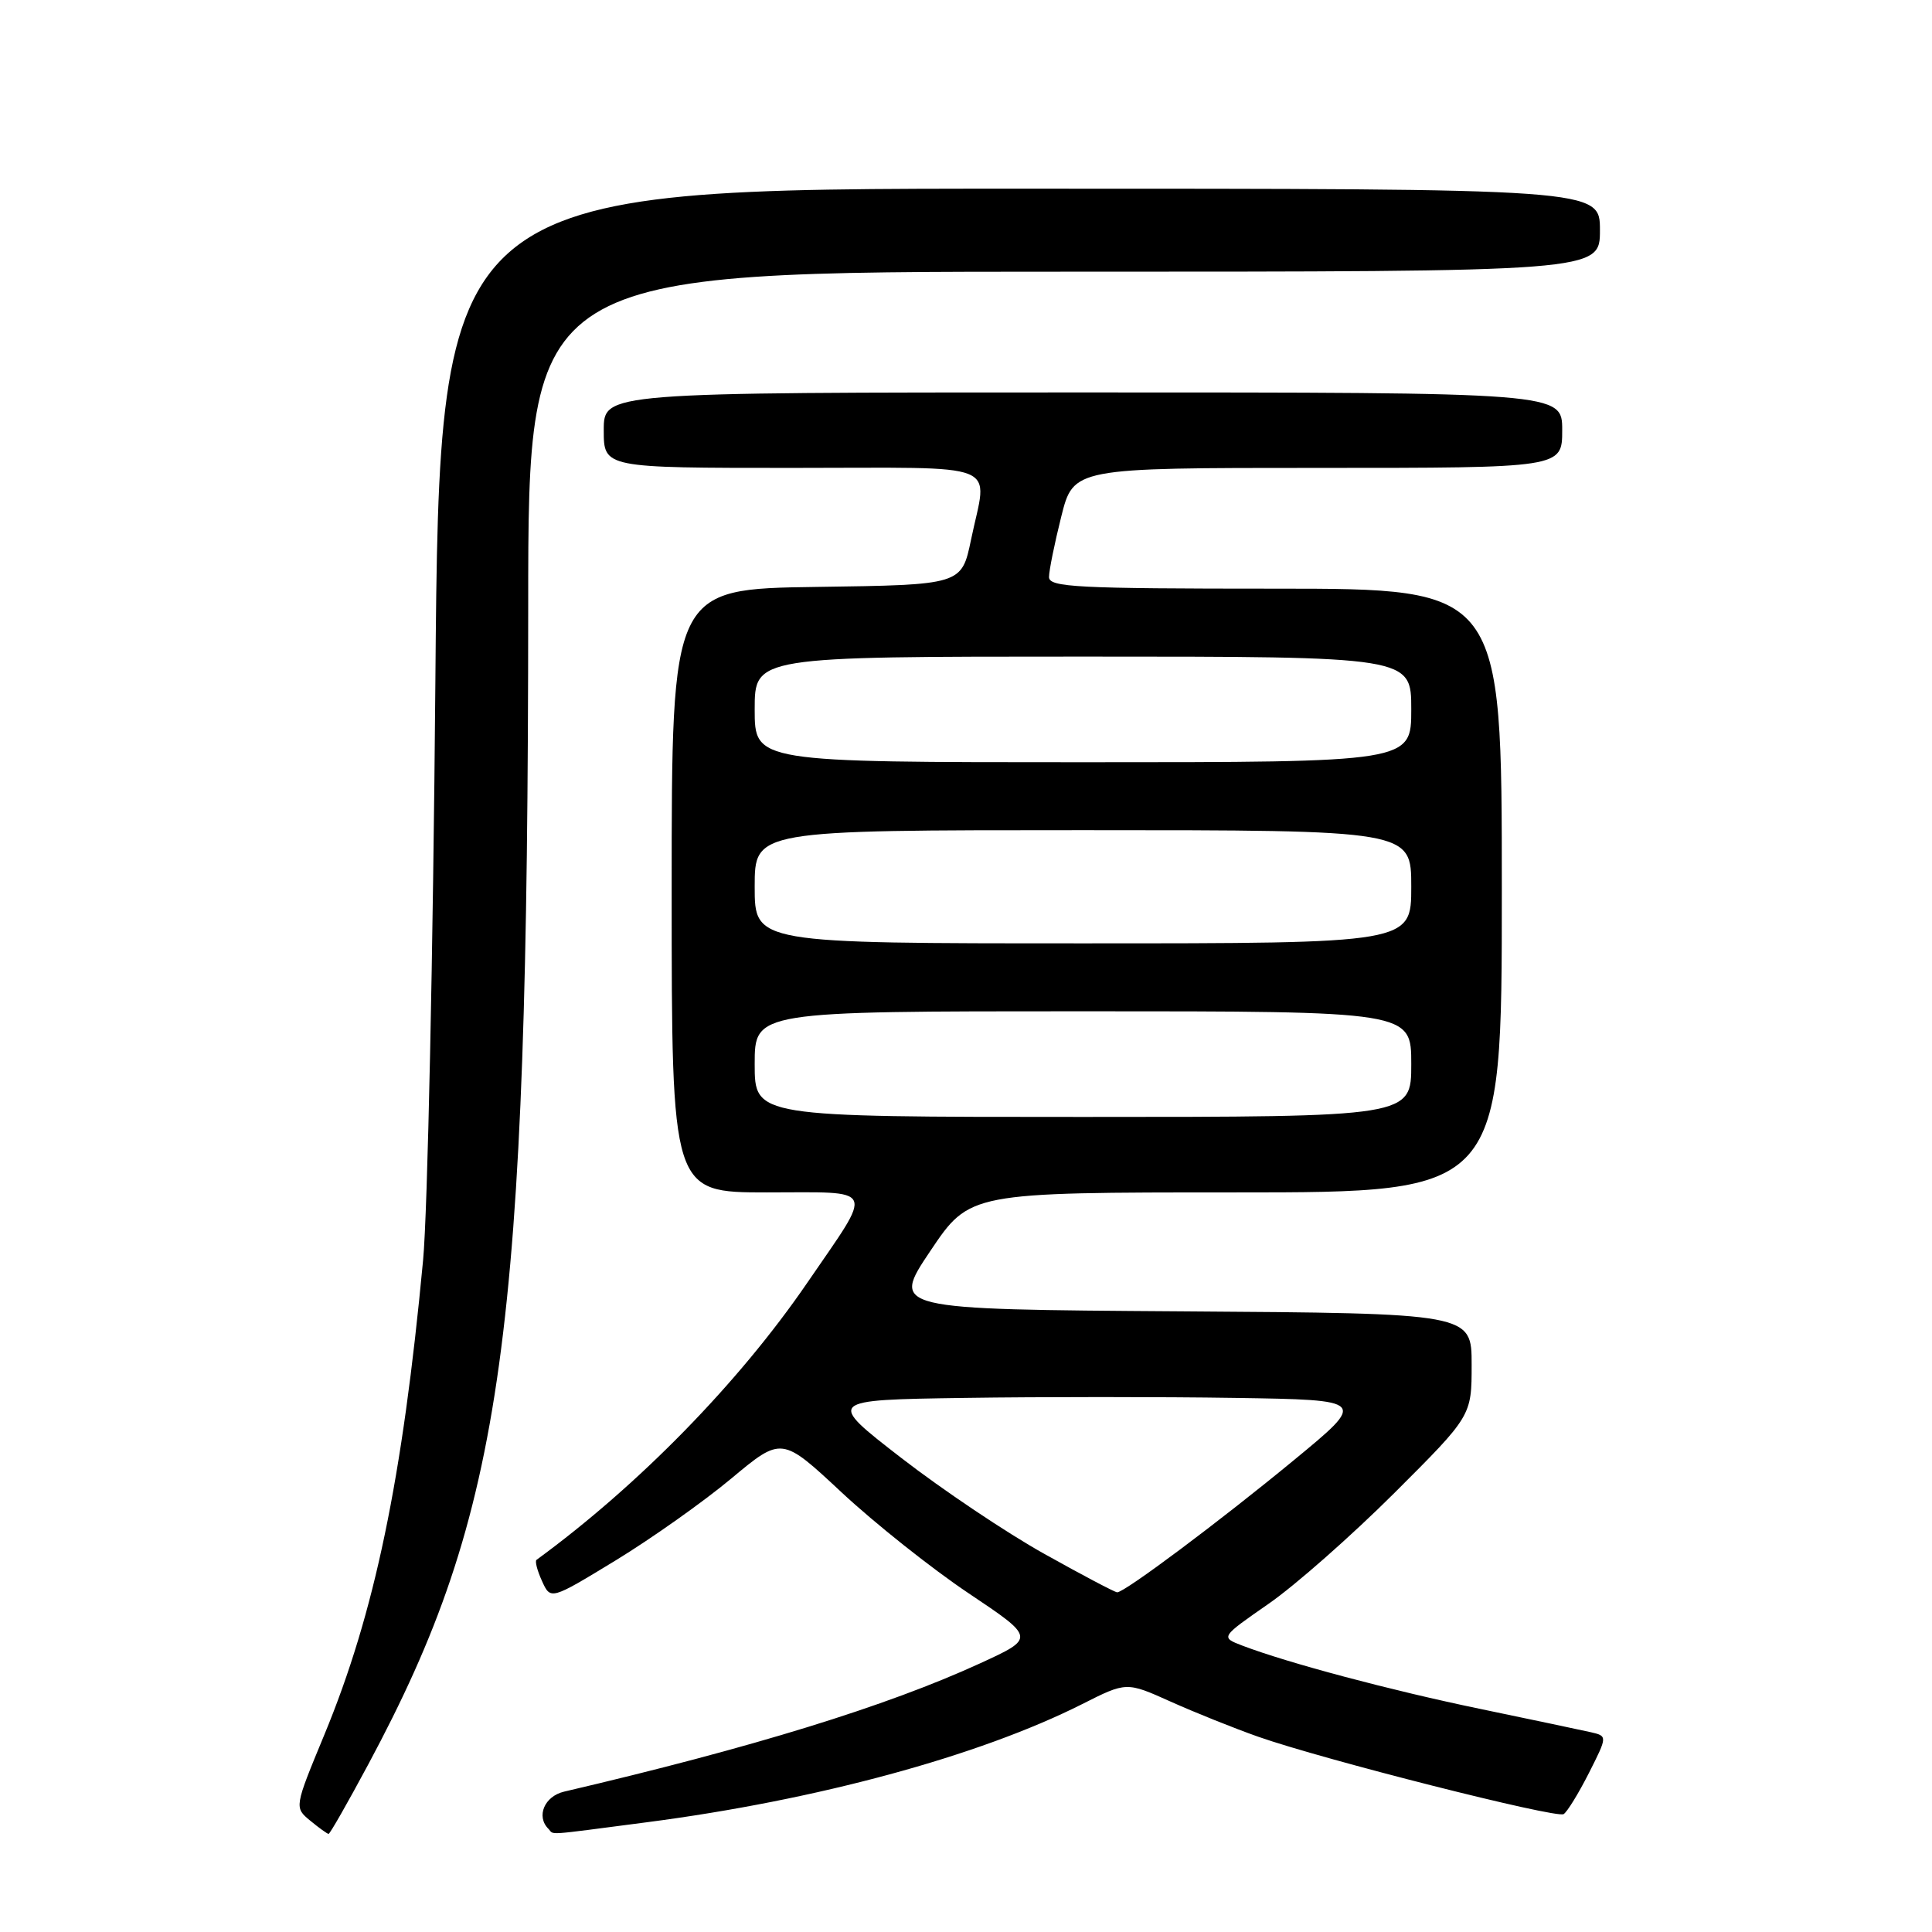 <?xml version="1.0" encoding="UTF-8" standalone="no"?>
<!DOCTYPE svg PUBLIC "-//W3C//DTD SVG 1.1//EN" "http://www.w3.org/Graphics/SVG/1.1/DTD/svg11.dtd" >
<svg xmlns="http://www.w3.org/2000/svg" xmlns:xlink="http://www.w3.org/1999/xlink" version="1.1" viewBox="0 0 256 256">
 <g >
 <path fill="currentColor"
d=" M 48.82 233.75 C 66.78 200.24 69.96 177.19 69.99 80.25 C 70.00 36.00 70.00 36.00 141.00 36.00 C 212.00 36.00 212.00 36.00 212.00 30.50 C 212.00 25.00 212.00 25.00 135.12 25.00 C 58.24 25.00 58.24 25.00 57.69 90.25 C 57.39 126.14 56.66 160.68 56.06 167.00 C 53.33 196.05 49.64 213.77 42.97 229.88 C 38.99 239.50 38.99 239.50 41.11 241.25 C 42.27 242.21 43.37 243.00 43.54 243.00 C 43.72 243.00 46.09 238.84 48.82 233.75 Z  M 85.70 241.46 C 108.23 238.53 129.72 232.69 143.38 225.81 C 149.26 222.84 149.26 222.84 155.11 225.47 C 158.32 226.91 163.55 229.01 166.73 230.13 C 175.32 233.15 206.22 240.98 207.19 240.38 C 207.66 240.09 209.16 237.65 210.53 234.95 C 213.01 230.04 213.01 230.04 210.76 229.52 C 209.52 229.24 202.96 227.86 196.19 226.45 C 184.35 224.00 170.67 220.36 164.61 218.05 C 161.72 216.94 161.72 216.94 168.11 212.50 C 171.63 210.06 179.11 203.46 184.75 197.84 C 195.00 187.61 195.00 187.61 195.00 180.82 C 195.00 174.02 195.00 174.02 156.54 173.76 C 118.08 173.50 118.08 173.50 123.28 165.75 C 128.49 158.00 128.49 158.00 163.74 158.00 C 199.00 158.00 199.00 158.00 199.00 118.00 C 199.00 78.00 199.00 78.00 169.00 78.00 C 142.62 78.00 139.00 77.81 139.00 76.46 C 139.00 75.61 139.73 72.01 140.62 68.46 C 142.24 62.00 142.24 62.00 174.62 62.00 C 207.00 62.00 207.00 62.00 207.00 57.00 C 207.00 52.00 207.00 52.00 143.50 52.00 C 80.00 52.00 80.00 52.00 80.00 57.00 C 80.00 62.00 80.00 62.00 105.00 62.00 C 133.41 62.00 130.85 60.98 128.67 71.50 C 127.42 77.50 127.42 77.50 108.21 77.77 C 89.00 78.04 89.00 78.04 89.00 118.02 C 89.00 158.00 89.00 158.00 101.61 158.00 C 116.31 158.00 115.86 156.99 106.97 169.97 C 97.89 183.23 84.63 196.79 71.09 206.69 C 70.86 206.86 71.19 208.12 71.82 209.50 C 72.96 212.01 72.96 212.01 81.58 206.76 C 86.33 203.86 93.21 198.99 96.89 195.92 C 103.58 190.34 103.58 190.34 111.54 197.77 C 115.92 201.85 123.48 207.86 128.35 211.12 C 137.19 217.04 137.19 217.04 129.85 220.41 C 117.46 226.09 99.69 231.57 74.75 237.40 C 72.14 238.01 71.01 240.68 72.67 242.33 C 73.49 243.16 71.87 243.26 85.70 241.46 Z  M 138.42 205.92 C 133.42 203.14 124.87 197.40 119.42 193.18 C 109.50 185.50 109.50 185.50 127.81 185.23 C 137.89 185.08 154.01 185.08 163.63 185.23 C 181.13 185.50 181.13 185.50 171.42 193.50 C 161.64 201.56 149.01 211.01 148.03 210.99 C 147.74 210.99 143.41 208.71 138.42 205.92 Z  M 100.00 141.00 C 100.00 134.00 100.00 134.00 143.50 134.00 C 187.00 134.00 187.00 134.00 187.00 141.00 C 187.00 148.00 187.00 148.00 143.50 148.00 C 100.00 148.00 100.00 148.00 100.00 141.00 Z  M 100.00 117.50 C 100.00 110.00 100.00 110.00 143.50 110.00 C 187.00 110.00 187.00 110.00 187.00 117.50 C 187.00 125.00 187.00 125.00 143.50 125.00 C 100.00 125.00 100.00 125.00 100.00 117.50 Z  M 100.00 94.00 C 100.00 87.00 100.00 87.00 143.50 87.00 C 187.00 87.00 187.00 87.00 187.00 94.00 C 187.00 101.00 187.00 101.00 143.50 101.00 C 100.00 101.00 100.00 101.00 100.00 94.00 Z "/>
</g>
</svg>